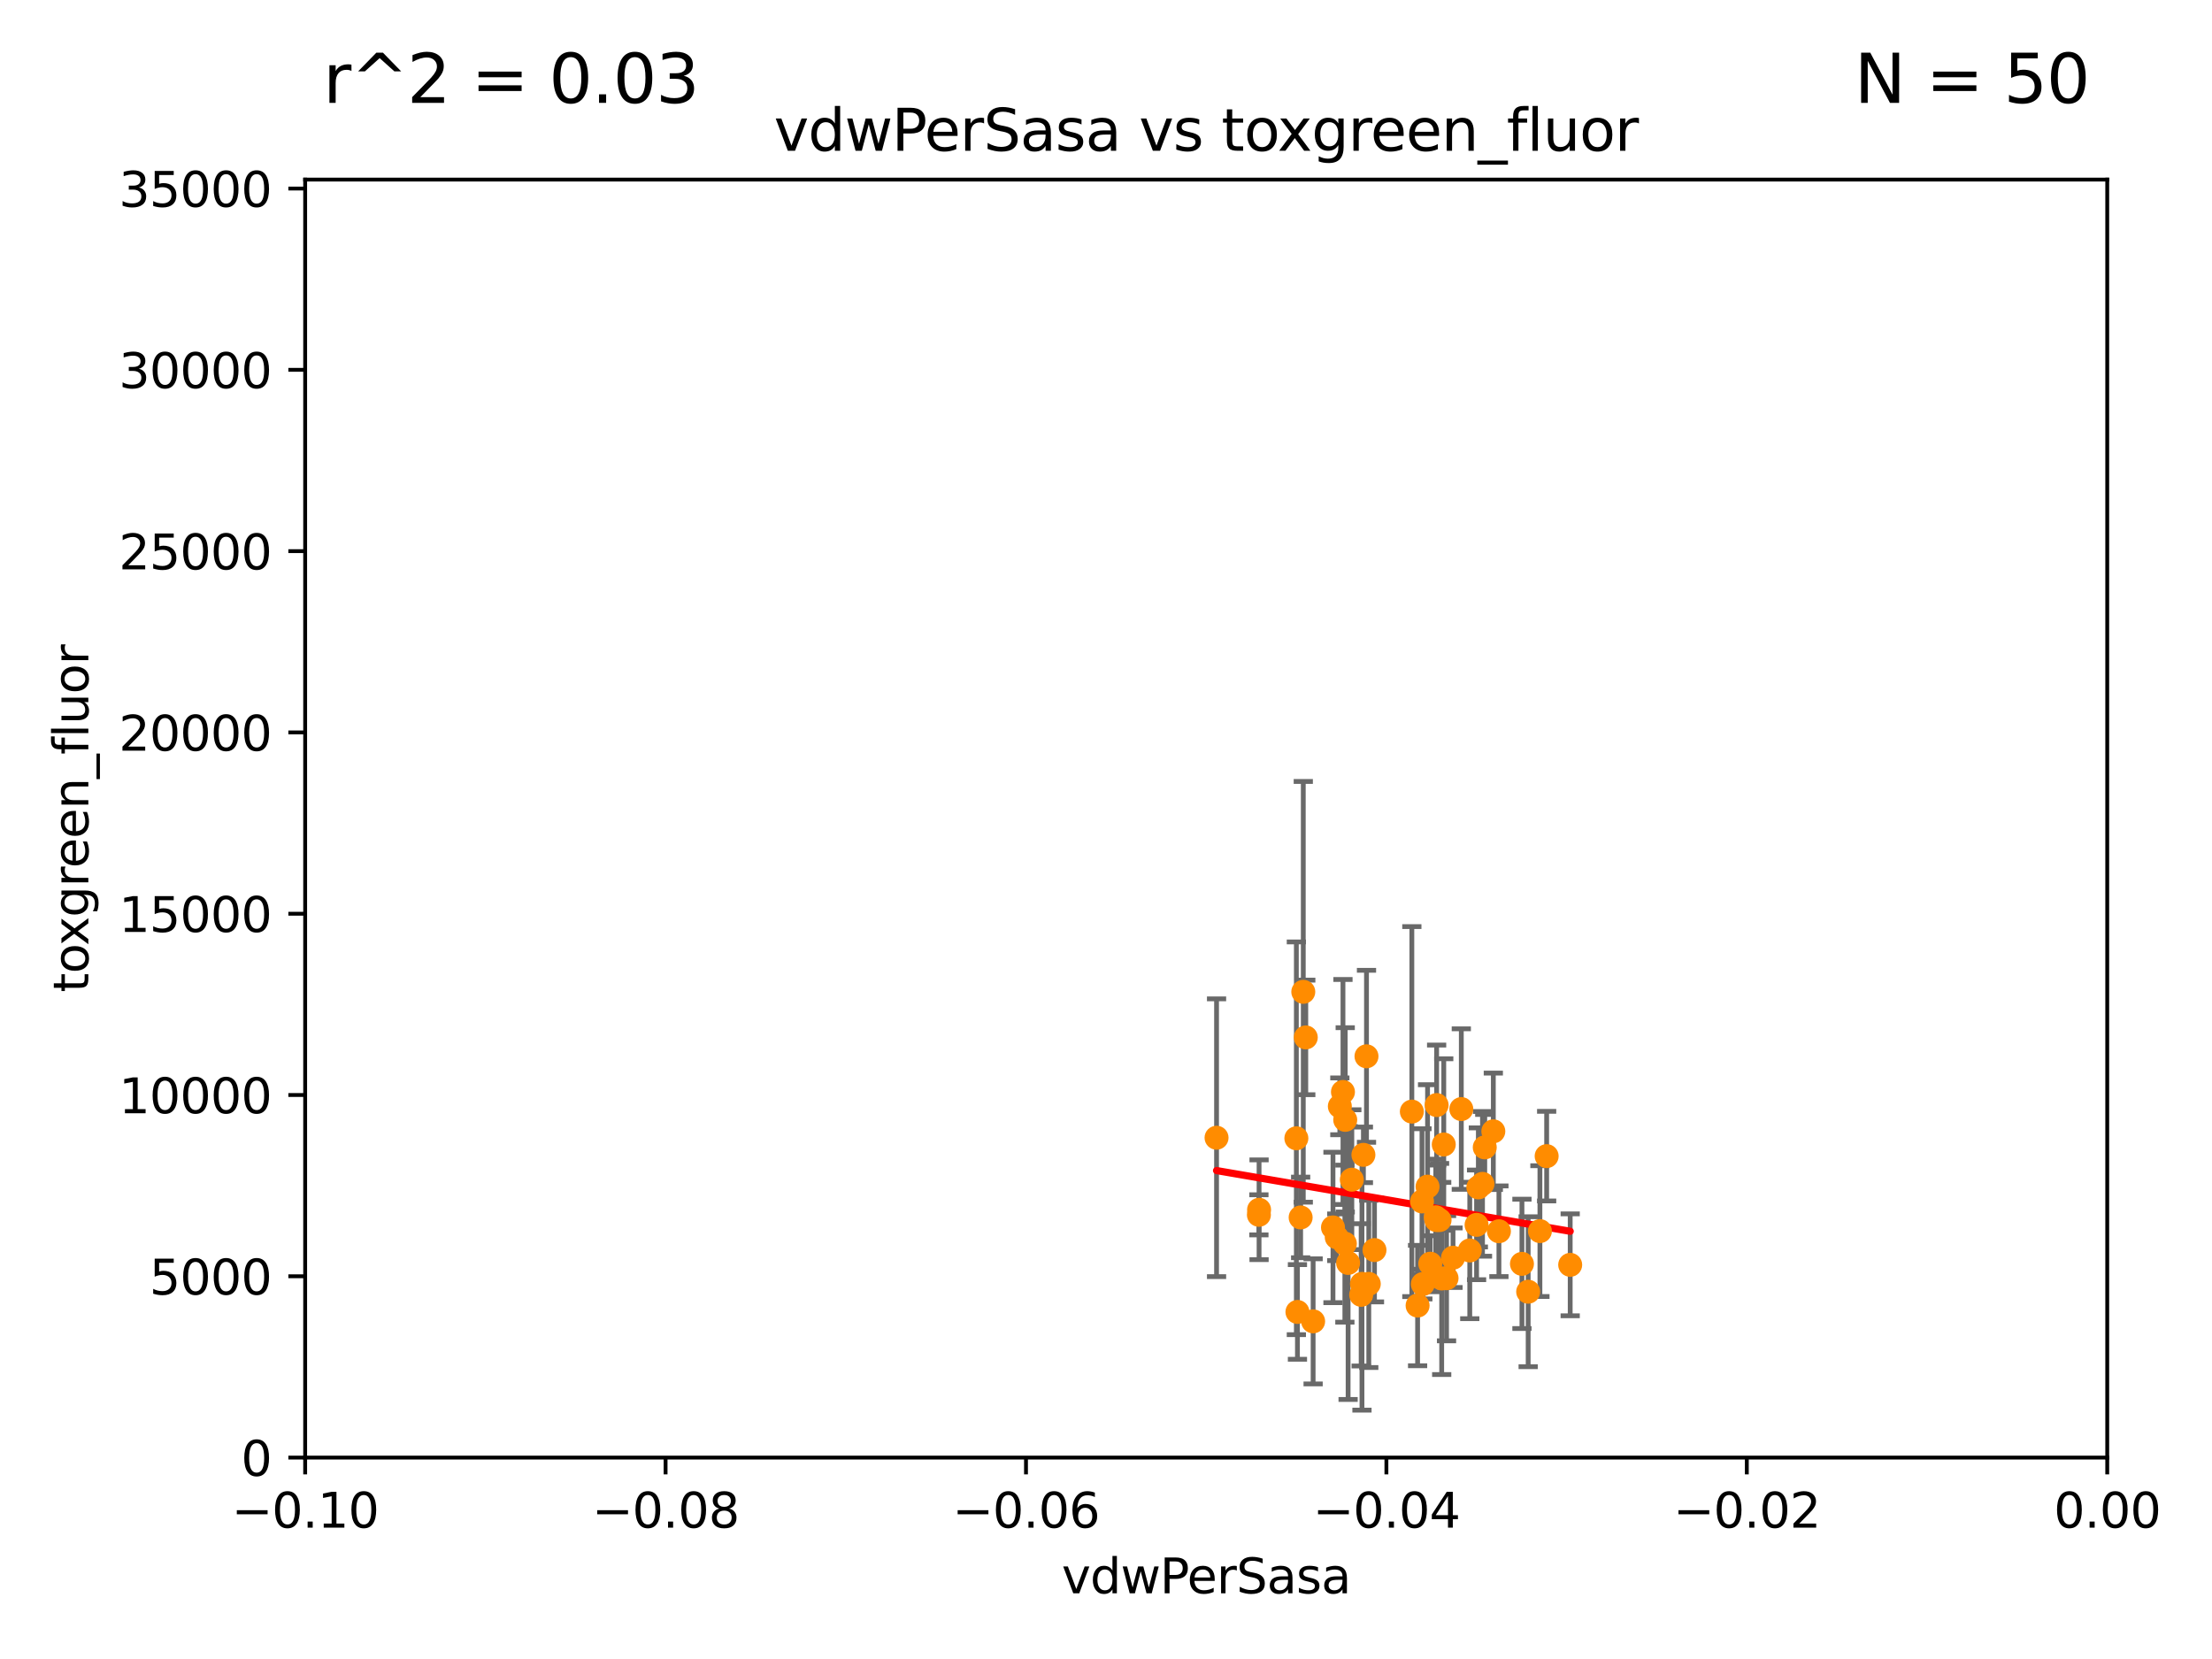 <?xml version="1.0" encoding="utf-8" standalone="no"?>
<!DOCTYPE svg PUBLIC "-//W3C//DTD SVG 1.1//EN"
  "http://www.w3.org/Graphics/SVG/1.1/DTD/svg11.dtd">
<svg xmlns:xlink="http://www.w3.org/1999/xlink" width="460.8pt" height="345.6pt" viewBox="0 0 460.8 345.6" xmlns="http://www.w3.org/2000/svg" version="1.1">
 <defs>
  <style type="text/css">*{stroke-linejoin: round; stroke-linecap: butt}</style>
 </defs>
 <g id="figure_1">
  <g id="patch_1">
   <path d="M 0 345.6 
L 460.8 345.6 
L 460.8 0 
L 0 0 
z
" style="fill: #ffffff"/>
  </g>
  <g id="axes_1">
   <g id="patch_2">
    <path d="M 63.571 303.64 
L 438.975 303.64 
L 438.975 37.411 
L 63.571 37.411 
z
" style="fill: #ffffff"/>
   </g>
   <g id="PathCollection_1">
    <defs>
     <path id="md965066e47" d="M 0 1.118 
C 0.297 1.118 0.581 1 0.791 0.791 
C 1 0.581 1.118 0.297 1.118 0 
C 1.118 -0.297 1 -0.581 0.791 -0.791 
C 0.581 -1 0.297 -1.118 0 -1.118 
C -0.297 -1.118 -0.581 -1 -0.791 -0.791 
C -1 -0.581 -1.118 -0.297 -1.118 0 
C -1.118 0.297 -1 0.581 -0.791 0.791 
C -0.581 1 -0.297 1.118 0 1.118 
z
" style="stroke: #ff8c00"/>
    </defs>
    <g clip-path="url(#p670ef1539f)">
     <use xlink:href="#md965066e47" x="317.049" y="263.286" style="fill: #ff8c00; stroke: #ff8c00"/>
     <use xlink:href="#md965066e47" x="300.761" y="238.421" style="fill: #ff8c00; stroke: #ff8c00"/>
     <use xlink:href="#md965066e47" x="273.549" y="275.261" style="fill: #ff8c00; stroke: #ff8c00"/>
     <use xlink:href="#md965066e47" x="318.346" y="269.089" style="fill: #ff8c00; stroke: #ff8c00"/>
     <use xlink:href="#md965066e47" x="262.253" y="253.07" style="fill: #ff8c00; stroke: #ff8c00"/>
     <use xlink:href="#md965066e47" x="320.794" y="256.462" style="fill: #ff8c00; stroke: #ff8c00"/>
     <use xlink:href="#md965066e47" x="284.665" y="220.046" style="fill: #ff8c00; stroke: #ff8c00"/>
     <use xlink:href="#md965066e47" x="272.018" y="216.114" style="fill: #ff8c00; stroke: #ff8c00"/>
     <use xlink:href="#md965066e47" x="312.252" y="256.494" style="fill: #ff8c00; stroke: #ff8c00"/>
     <use xlink:href="#md965066e47" x="299.099" y="253.584" style="fill: #ff8c00; stroke: #ff8c00"/>
     <use xlink:href="#md965066e47" x="299.228" y="254.163" style="fill: #ff8c00; stroke: #ff8c00"/>
     <use xlink:href="#md965066e47" x="270.281" y="273.299" style="fill: #ff8c00; stroke: #ff8c00"/>
     <use xlink:href="#md965066e47" x="311.087" y="235.674" style="fill: #ff8c00; stroke: #ff8c00"/>
     <use xlink:href="#md965066e47" x="322.196" y="240.841" style="fill: #ff8c00; stroke: #ff8c00"/>
     <use xlink:href="#md965066e47" x="271.498" y="206.615" style="fill: #ff8c00; stroke: #ff8c00"/>
     <use xlink:href="#md965066e47" x="304.418" y="231.039" style="fill: #ff8c00; stroke: #ff8c00"/>
     <use xlink:href="#md965066e47" x="280.234" y="233.283" style="fill: #ff8c00; stroke: #ff8c00"/>
     <use xlink:href="#md965066e47" x="283.557" y="269.741" style="fill: #ff8c00; stroke: #ff8c00"/>
     <use xlink:href="#md965066e47" x="302.689" y="262.005" style="fill: #ff8c00; stroke: #ff8c00"/>
     <use xlink:href="#md965066e47" x="285.142" y="267.458" style="fill: #ff8c00; stroke: #ff8c00"/>
     <use xlink:href="#md965066e47" x="277.685" y="255.699" style="fill: #ff8c00; stroke: #ff8c00"/>
     <use xlink:href="#md965066e47" x="307.968" y="247.358" style="fill: #ff8c00; stroke: #ff8c00"/>
     <use xlink:href="#md965066e47" x="308.83" y="246.623" style="fill: #ff8c00; stroke: #ff8c00"/>
     <use xlink:href="#md965066e47" x="295.312" y="271.972" style="fill: #ff8c00; stroke: #ff8c00"/>
     <use xlink:href="#md965066e47" x="278.469" y="257.746" style="fill: #ff8c00; stroke: #ff8c00"/>
     <use xlink:href="#md965066e47" x="262.287" y="252.015" style="fill: #ff8c00; stroke: #ff8c00"/>
     <use xlink:href="#md965066e47" x="306.18" y="260.493" style="fill: #ff8c00; stroke: #ff8c00"/>
     <use xlink:href="#md965066e47" x="300.331" y="266.328" style="fill: #ff8c00; stroke: #ff8c00"/>
     <use xlink:href="#md965066e47" x="270.055" y="237.127" style="fill: #ff8c00; stroke: #ff8c00"/>
     <use xlink:href="#md965066e47" x="296.402" y="267.501" style="fill: #ff8c00; stroke: #ff8c00"/>
     <use xlink:href="#md965066e47" x="307.598" y="255.162" style="fill: #ff8c00; stroke: #ff8c00"/>
     <use xlink:href="#md965066e47" x="283.723" y="267.453" style="fill: #ff8c00; stroke: #ff8c00"/>
     <use xlink:href="#md965066e47" x="253.43" y="237.01" style="fill: #ff8c00; stroke: #ff8c00"/>
     <use xlink:href="#md965066e47" x="284.023" y="240.574" style="fill: #ff8c00; stroke: #ff8c00"/>
     <use xlink:href="#md965066e47" x="286.329" y="260.409" style="fill: #ff8c00; stroke: #ff8c00"/>
     <use xlink:href="#md965066e47" x="281.61" y="245.75" style="fill: #ff8c00; stroke: #ff8c00"/>
     <use xlink:href="#md965066e47" x="309.302" y="239.016" style="fill: #ff8c00; stroke: #ff8c00"/>
     <use xlink:href="#md965066e47" x="280.836" y="263.095" style="fill: #ff8c00; stroke: #ff8c00"/>
     <use xlink:href="#md965066e47" x="270.947" y="253.616" style="fill: #ff8c00; stroke: #ff8c00"/>
     <use xlink:href="#md965066e47" x="297.947" y="263.256" style="fill: #ff8c00; stroke: #ff8c00"/>
     <use xlink:href="#md965066e47" x="301.341" y="266.279" style="fill: #ff8c00; stroke: #ff8c00"/>
     <use xlink:href="#md965066e47" x="296.227" y="250.282" style="fill: #ff8c00; stroke: #ff8c00"/>
     <use xlink:href="#md965066e47" x="327.1" y="263.488" style="fill: #ff8c00; stroke: #ff8c00"/>
     <use xlink:href="#md965066e47" x="297.387" y="247.2" style="fill: #ff8c00; stroke: #ff8c00"/>
     <use xlink:href="#md965066e47" x="299.887" y="254.158" style="fill: #ff8c00; stroke: #ff8c00"/>
     <use xlink:href="#md965066e47" x="299.276" y="230.204" style="fill: #ff8c00; stroke: #ff8c00"/>
     <use xlink:href="#md965066e47" x="280.161" y="259.073" style="fill: #ff8c00; stroke: #ff8c00"/>
     <use xlink:href="#md965066e47" x="279.113" y="230.468" style="fill: #ff8c00; stroke: #ff8c00"/>
     <use xlink:href="#md965066e47" x="294.114" y="231.566" style="fill: #ff8c00; stroke: #ff8c00"/>
     <use xlink:href="#md965066e47" x="279.764" y="227.477" style="fill: #ff8c00; stroke: #ff8c00"/>
    </g>
   </g>
   <g id="matplotlib.axis_1">
    <g id="xtick_1">
     <g id="line2d_1">
      <defs>
       <path id="m63314dedbf" d="M 0 0 
L 0 3.5 
" style="stroke: #000000; stroke-width: 0.8"/>
      </defs>
      <g>
       <use xlink:href="#m63314dedbf" x="63.571" y="303.64" style="stroke: #000000; stroke-width: 0.8"/>
      </g>
     </g>
     <g id="text_1">
      <!-- −0.10 -->
      <g transform="translate(48.249 318.238)scale(0.1 -0.1)">
       <defs>
        <path id="DejaVuSans-2212" d="M 678 2272 
L 4684 2272 
L 4684 1741 
L 678 1741 
L 678 2272 
z
" transform="scale(0.016)"/>
        <path id="DejaVuSans-30" d="M 2034 4250 
Q 1547 4250 1301 3770 
Q 1056 3291 1056 2328 
Q 1056 1369 1301 889 
Q 1547 409 2034 409 
Q 2525 409 2770 889 
Q 3016 1369 3016 2328 
Q 3016 3291 2770 3770 
Q 2525 4250 2034 4250 
z
M 2034 4750 
Q 2819 4750 3233 4129 
Q 3647 3509 3647 2328 
Q 3647 1150 3233 529 
Q 2819 -91 2034 -91 
Q 1250 -91 836 529 
Q 422 1150 422 2328 
Q 422 3509 836 4129 
Q 1250 4750 2034 4750 
z
" transform="scale(0.016)"/>
        <path id="DejaVuSans-2e" d="M 684 794 
L 1344 794 
L 1344 0 
L 684 0 
L 684 794 
z
" transform="scale(0.016)"/>
        <path id="DejaVuSans-31" d="M 794 531 
L 1825 531 
L 1825 4091 
L 703 3866 
L 703 4441 
L 1819 4666 
L 2450 4666 
L 2450 531 
L 3481 531 
L 3481 0 
L 794 0 
L 794 531 
z
" transform="scale(0.016)"/>
       </defs>
       <use xlink:href="#DejaVuSans-2212"/>
       <use xlink:href="#DejaVuSans-30" x="83.789"/>
       <use xlink:href="#DejaVuSans-2e" x="147.412"/>
       <use xlink:href="#DejaVuSans-31" x="179.199"/>
       <use xlink:href="#DejaVuSans-30" x="242.822"/>
      </g>
     </g>
    </g>
    <g id="xtick_2">
     <g id="line2d_2">
      <g>
       <use xlink:href="#m63314dedbf" x="138.652" y="303.64" style="stroke: #000000; stroke-width: 0.8"/>
      </g>
     </g>
     <g id="text_2">
      <!-- −0.08 -->
      <g transform="translate(123.329 318.238)scale(0.1 -0.1)">
       <defs>
        <path id="DejaVuSans-38" d="M 2034 2216 
Q 1584 2216 1326 1975 
Q 1069 1734 1069 1313 
Q 1069 891 1326 650 
Q 1584 409 2034 409 
Q 2484 409 2743 651 
Q 3003 894 3003 1313 
Q 3003 1734 2745 1975 
Q 2488 2216 2034 2216 
z
M 1403 2484 
Q 997 2584 770 2862 
Q 544 3141 544 3541 
Q 544 4100 942 4425 
Q 1341 4750 2034 4750 
Q 2731 4750 3128 4425 
Q 3525 4100 3525 3541 
Q 3525 3141 3298 2862 
Q 3072 2584 2669 2484 
Q 3125 2378 3379 2068 
Q 3634 1759 3634 1313 
Q 3634 634 3220 271 
Q 2806 -91 2034 -91 
Q 1263 -91 848 271 
Q 434 634 434 1313 
Q 434 1759 690 2068 
Q 947 2378 1403 2484 
z
M 1172 3481 
Q 1172 3119 1398 2916 
Q 1625 2713 2034 2713 
Q 2441 2713 2670 2916 
Q 2900 3119 2900 3481 
Q 2900 3844 2670 4047 
Q 2441 4250 2034 4250 
Q 1625 4250 1398 4047 
Q 1172 3844 1172 3481 
z
" transform="scale(0.016)"/>
       </defs>
       <use xlink:href="#DejaVuSans-2212"/>
       <use xlink:href="#DejaVuSans-30" x="83.789"/>
       <use xlink:href="#DejaVuSans-2e" x="147.412"/>
       <use xlink:href="#DejaVuSans-30" x="179.199"/>
       <use xlink:href="#DejaVuSans-38" x="242.822"/>
      </g>
     </g>
    </g>
    <g id="xtick_3">
     <g id="line2d_3">
      <g>
       <use xlink:href="#m63314dedbf" x="213.733" y="303.64" style="stroke: #000000; stroke-width: 0.8"/>
      </g>
     </g>
     <g id="text_3">
      <!-- −0.06 -->
      <g transform="translate(198.41 318.238)scale(0.1 -0.1)">
       <defs>
        <path id="DejaVuSans-36" d="M 2113 2584 
Q 1688 2584 1439 2293 
Q 1191 2003 1191 1497 
Q 1191 994 1439 701 
Q 1688 409 2113 409 
Q 2538 409 2786 701 
Q 3034 994 3034 1497 
Q 3034 2003 2786 2293 
Q 2538 2584 2113 2584 
z
M 3366 4563 
L 3366 3988 
Q 3128 4100 2886 4159 
Q 2644 4219 2406 4219 
Q 1781 4219 1451 3797 
Q 1122 3375 1075 2522 
Q 1259 2794 1537 2939 
Q 1816 3084 2150 3084 
Q 2853 3084 3261 2657 
Q 3669 2231 3669 1497 
Q 3669 778 3244 343 
Q 2819 -91 2113 -91 
Q 1303 -91 875 529 
Q 447 1150 447 2328 
Q 447 3434 972 4092 
Q 1497 4750 2381 4750 
Q 2619 4750 2861 4703 
Q 3103 4656 3366 4563 
z
" transform="scale(0.016)"/>
       </defs>
       <use xlink:href="#DejaVuSans-2212"/>
       <use xlink:href="#DejaVuSans-30" x="83.789"/>
       <use xlink:href="#DejaVuSans-2e" x="147.412"/>
       <use xlink:href="#DejaVuSans-30" x="179.199"/>
       <use xlink:href="#DejaVuSans-36" x="242.822"/>
      </g>
     </g>
    </g>
    <g id="xtick_4">
     <g id="line2d_4">
      <g>
       <use xlink:href="#m63314dedbf" x="288.813" y="303.64" style="stroke: #000000; stroke-width: 0.8"/>
      </g>
     </g>
     <g id="text_4">
      <!-- −0.04 -->
      <g transform="translate(273.491 318.238)scale(0.1 -0.1)">
       <defs>
        <path id="DejaVuSans-34" d="M 2419 4116 
L 825 1625 
L 2419 1625 
L 2419 4116 
z
M 2253 4666 
L 3047 4666 
L 3047 1625 
L 3713 1625 
L 3713 1100 
L 3047 1100 
L 3047 0 
L 2419 0 
L 2419 1100 
L 313 1100 
L 313 1709 
L 2253 4666 
z
" transform="scale(0.016)"/>
       </defs>
       <use xlink:href="#DejaVuSans-2212"/>
       <use xlink:href="#DejaVuSans-30" x="83.789"/>
       <use xlink:href="#DejaVuSans-2e" x="147.412"/>
       <use xlink:href="#DejaVuSans-30" x="179.199"/>
       <use xlink:href="#DejaVuSans-34" x="242.822"/>
      </g>
     </g>
    </g>
    <g id="xtick_5">
     <g id="line2d_5">
      <g>
       <use xlink:href="#m63314dedbf" x="363.894" y="303.64" style="stroke: #000000; stroke-width: 0.8"/>
      </g>
     </g>
     <g id="text_5">
      <!-- −0.02 -->
      <g transform="translate(348.572 318.238)scale(0.1 -0.1)">
       <defs>
        <path id="DejaVuSans-32" d="M 1228 531 
L 3431 531 
L 3431 0 
L 469 0 
L 469 531 
Q 828 903 1448 1529 
Q 2069 2156 2228 2338 
Q 2531 2678 2651 2914 
Q 2772 3150 2772 3378 
Q 2772 3750 2511 3984 
Q 2250 4219 1831 4219 
Q 1534 4219 1204 4116 
Q 875 4013 500 3803 
L 500 4441 
Q 881 4594 1212 4672 
Q 1544 4750 1819 4750 
Q 2544 4750 2975 4387 
Q 3406 4025 3406 3419 
Q 3406 3131 3298 2873 
Q 3191 2616 2906 2266 
Q 2828 2175 2409 1742 
Q 1991 1309 1228 531 
z
" transform="scale(0.016)"/>
       </defs>
       <use xlink:href="#DejaVuSans-2212"/>
       <use xlink:href="#DejaVuSans-30" x="83.789"/>
       <use xlink:href="#DejaVuSans-2e" x="147.412"/>
       <use xlink:href="#DejaVuSans-30" x="179.199"/>
       <use xlink:href="#DejaVuSans-32" x="242.822"/>
      </g>
     </g>
    </g>
    <g id="xtick_6">
     <g id="line2d_6">
      <g>
       <use xlink:href="#m63314dedbf" x="438.975" y="303.64" style="stroke: #000000; stroke-width: 0.8"/>
      </g>
     </g>
     <g id="text_6">
      <!-- 0.00 -->
      <g transform="translate(427.842 318.238)scale(0.1 -0.1)">
       <use xlink:href="#DejaVuSans-30"/>
       <use xlink:href="#DejaVuSans-2e" x="63.623"/>
       <use xlink:href="#DejaVuSans-30" x="95.41"/>
       <use xlink:href="#DejaVuSans-30" x="159.033"/>
      </g>
     </g>
    </g>
    <g id="text_7">
     <!-- vdwPerSasa -->
     <g transform="translate(221.178 331.917)scale(0.1 -0.1)">
      <defs>
       <path id="DejaVuSans-76" d="M 191 3500 
L 800 3500 
L 1894 563 
L 2988 3500 
L 3597 3500 
L 2284 0 
L 1503 0 
L 191 3500 
z
" transform="scale(0.016)"/>
       <path id="DejaVuSans-64" d="M 2906 2969 
L 2906 4863 
L 3481 4863 
L 3481 0 
L 2906 0 
L 2906 525 
Q 2725 213 2448 61 
Q 2172 -91 1784 -91 
Q 1150 -91 751 415 
Q 353 922 353 1747 
Q 353 2572 751 3078 
Q 1150 3584 1784 3584 
Q 2172 3584 2448 3432 
Q 2725 3281 2906 2969 
z
M 947 1747 
Q 947 1113 1208 752 
Q 1469 391 1925 391 
Q 2381 391 2643 752 
Q 2906 1113 2906 1747 
Q 2906 2381 2643 2742 
Q 2381 3103 1925 3103 
Q 1469 3103 1208 2742 
Q 947 2381 947 1747 
z
" transform="scale(0.016)"/>
       <path id="DejaVuSans-77" d="M 269 3500 
L 844 3500 
L 1563 769 
L 2278 3500 
L 2956 3500 
L 3675 769 
L 4391 3500 
L 4966 3500 
L 4050 0 
L 3372 0 
L 2619 2869 
L 1863 0 
L 1184 0 
L 269 3500 
z
" transform="scale(0.016)"/>
       <path id="DejaVuSans-50" d="M 1259 4147 
L 1259 2394 
L 2053 2394 
Q 2494 2394 2734 2622 
Q 2975 2850 2975 3272 
Q 2975 3691 2734 3919 
Q 2494 4147 2053 4147 
L 1259 4147 
z
M 628 4666 
L 2053 4666 
Q 2838 4666 3239 4311 
Q 3641 3956 3641 3272 
Q 3641 2581 3239 2228 
Q 2838 1875 2053 1875 
L 1259 1875 
L 1259 0 
L 628 0 
L 628 4666 
z
" transform="scale(0.016)"/>
       <path id="DejaVuSans-65" d="M 3597 1894 
L 3597 1613 
L 953 1613 
Q 991 1019 1311 708 
Q 1631 397 2203 397 
Q 2534 397 2845 478 
Q 3156 559 3463 722 
L 3463 178 
Q 3153 47 2828 -22 
Q 2503 -91 2169 -91 
Q 1331 -91 842 396 
Q 353 884 353 1716 
Q 353 2575 817 3079 
Q 1281 3584 2069 3584 
Q 2775 3584 3186 3129 
Q 3597 2675 3597 1894 
z
M 3022 2063 
Q 3016 2534 2758 2815 
Q 2500 3097 2075 3097 
Q 1594 3097 1305 2825 
Q 1016 2553 972 2059 
L 3022 2063 
z
" transform="scale(0.016)"/>
       <path id="DejaVuSans-72" d="M 2631 2963 
Q 2534 3019 2420 3045 
Q 2306 3072 2169 3072 
Q 1681 3072 1420 2755 
Q 1159 2438 1159 1844 
L 1159 0 
L 581 0 
L 581 3500 
L 1159 3500 
L 1159 2956 
Q 1341 3275 1631 3429 
Q 1922 3584 2338 3584 
Q 2397 3584 2469 3576 
Q 2541 3569 2628 3553 
L 2631 2963 
z
" transform="scale(0.016)"/>
       <path id="DejaVuSans-53" d="M 3425 4513 
L 3425 3897 
Q 3066 4069 2747 4153 
Q 2428 4238 2131 4238 
Q 1616 4238 1336 4038 
Q 1056 3838 1056 3469 
Q 1056 3159 1242 3001 
Q 1428 2844 1947 2747 
L 2328 2669 
Q 3034 2534 3370 2195 
Q 3706 1856 3706 1288 
Q 3706 609 3251 259 
Q 2797 -91 1919 -91 
Q 1588 -91 1214 -16 
Q 841 59 441 206 
L 441 856 
Q 825 641 1194 531 
Q 1563 422 1919 422 
Q 2459 422 2753 634 
Q 3047 847 3047 1241 
Q 3047 1584 2836 1778 
Q 2625 1972 2144 2069 
L 1759 2144 
Q 1053 2284 737 2584 
Q 422 2884 422 3419 
Q 422 4038 858 4394 
Q 1294 4750 2059 4750 
Q 2388 4750 2728 4690 
Q 3069 4631 3425 4513 
z
" transform="scale(0.016)"/>
       <path id="DejaVuSans-61" d="M 2194 1759 
Q 1497 1759 1228 1600 
Q 959 1441 959 1056 
Q 959 750 1161 570 
Q 1363 391 1709 391 
Q 2188 391 2477 730 
Q 2766 1069 2766 1631 
L 2766 1759 
L 2194 1759 
z
M 3341 1997 
L 3341 0 
L 2766 0 
L 2766 531 
Q 2569 213 2275 61 
Q 1981 -91 1556 -91 
Q 1019 -91 701 211 
Q 384 513 384 1019 
Q 384 1609 779 1909 
Q 1175 2209 1959 2209 
L 2766 2209 
L 2766 2266 
Q 2766 2663 2505 2880 
Q 2244 3097 1772 3097 
Q 1472 3097 1187 3025 
Q 903 2953 641 2809 
L 641 3341 
Q 956 3463 1253 3523 
Q 1550 3584 1831 3584 
Q 2591 3584 2966 3190 
Q 3341 2797 3341 1997 
z
" transform="scale(0.016)"/>
       <path id="DejaVuSans-73" d="M 2834 3397 
L 2834 2853 
Q 2591 2978 2328 3040 
Q 2066 3103 1784 3103 
Q 1356 3103 1142 2972 
Q 928 2841 928 2578 
Q 928 2378 1081 2264 
Q 1234 2150 1697 2047 
L 1894 2003 
Q 2506 1872 2764 1633 
Q 3022 1394 3022 966 
Q 3022 478 2636 193 
Q 2250 -91 1575 -91 
Q 1294 -91 989 -36 
Q 684 19 347 128 
L 347 722 
Q 666 556 975 473 
Q 1284 391 1588 391 
Q 1994 391 2212 530 
Q 2431 669 2431 922 
Q 2431 1156 2273 1281 
Q 2116 1406 1581 1522 
L 1381 1569 
Q 847 1681 609 1914 
Q 372 2147 372 2553 
Q 372 3047 722 3315 
Q 1072 3584 1716 3584 
Q 2034 3584 2315 3537 
Q 2597 3491 2834 3397 
z
" transform="scale(0.016)"/>
      </defs>
      <use xlink:href="#DejaVuSans-76"/>
      <use xlink:href="#DejaVuSans-64" x="59.18"/>
      <use xlink:href="#DejaVuSans-77" x="122.656"/>
      <use xlink:href="#DejaVuSans-50" x="204.443"/>
      <use xlink:href="#DejaVuSans-65" x="261.121"/>
      <use xlink:href="#DejaVuSans-72" x="322.645"/>
      <use xlink:href="#DejaVuSans-53" x="363.758"/>
      <use xlink:href="#DejaVuSans-61" x="427.234"/>
      <use xlink:href="#DejaVuSans-73" x="488.514"/>
      <use xlink:href="#DejaVuSans-61" x="540.613"/>
     </g>
    </g>
   </g>
   <g id="matplotlib.axis_2">
    <g id="ytick_1">
     <g id="line2d_7">
      <defs>
       <path id="mea02f469bf" d="M 0 0 
L -3.5 0 
" style="stroke: #000000; stroke-width: 0.8"/>
      </defs>
      <g>
       <use xlink:href="#mea02f469bf" x="63.571" y="303.64" style="stroke: #000000; stroke-width: 0.8"/>
      </g>
     </g>
     <g id="text_8">
      <!-- 0 -->
      <g transform="translate(50.209 307.439)scale(0.1 -0.1)">
       <use xlink:href="#DejaVuSans-30"/>
      </g>
     </g>
    </g>
    <g id="ytick_2">
     <g id="line2d_8">
      <g>
       <use xlink:href="#mea02f469bf" x="63.571" y="265.874" style="stroke: #000000; stroke-width: 0.8"/>
      </g>
     </g>
     <g id="text_9">
      <!-- 5000 -->
      <g transform="translate(31.121 269.673)scale(0.1 -0.1)">
       <defs>
        <path id="DejaVuSans-35" d="M 691 4666 
L 3169 4666 
L 3169 4134 
L 1269 4134 
L 1269 2991 
Q 1406 3038 1543 3061 
Q 1681 3084 1819 3084 
Q 2600 3084 3056 2656 
Q 3513 2228 3513 1497 
Q 3513 744 3044 326 
Q 2575 -91 1722 -91 
Q 1428 -91 1123 -41 
Q 819 9 494 109 
L 494 744 
Q 775 591 1075 516 
Q 1375 441 1709 441 
Q 2250 441 2565 725 
Q 2881 1009 2881 1497 
Q 2881 1984 2565 2268 
Q 2250 2553 1709 2553 
Q 1456 2553 1204 2497 
Q 953 2441 691 2322 
L 691 4666 
z
" transform="scale(0.016)"/>
       </defs>
       <use xlink:href="#DejaVuSans-35"/>
       <use xlink:href="#DejaVuSans-30" x="63.623"/>
       <use xlink:href="#DejaVuSans-30" x="127.246"/>
       <use xlink:href="#DejaVuSans-30" x="190.869"/>
      </g>
     </g>
    </g>
    <g id="ytick_3">
     <g id="line2d_9">
      <g>
       <use xlink:href="#mea02f469bf" x="63.571" y="228.108" style="stroke: #000000; stroke-width: 0.8"/>
      </g>
     </g>
     <g id="text_10">
      <!-- 10000 -->
      <g transform="translate(24.759 231.907)scale(0.1 -0.1)">
       <use xlink:href="#DejaVuSans-31"/>
       <use xlink:href="#DejaVuSans-30" x="63.623"/>
       <use xlink:href="#DejaVuSans-30" x="127.246"/>
       <use xlink:href="#DejaVuSans-30" x="190.869"/>
       <use xlink:href="#DejaVuSans-30" x="254.492"/>
      </g>
     </g>
    </g>
    <g id="ytick_4">
     <g id="line2d_10">
      <g>
       <use xlink:href="#mea02f469bf" x="63.571" y="190.342" style="stroke: #000000; stroke-width: 0.8"/>
      </g>
     </g>
     <g id="text_11">
      <!-- 15000 -->
      <g transform="translate(24.759 194.141)scale(0.1 -0.1)">
       <use xlink:href="#DejaVuSans-31"/>
       <use xlink:href="#DejaVuSans-35" x="63.623"/>
       <use xlink:href="#DejaVuSans-30" x="127.246"/>
       <use xlink:href="#DejaVuSans-30" x="190.869"/>
       <use xlink:href="#DejaVuSans-30" x="254.492"/>
      </g>
     </g>
    </g>
    <g id="ytick_5">
     <g id="line2d_11">
      <g>
       <use xlink:href="#mea02f469bf" x="63.571" y="152.576" style="stroke: #000000; stroke-width: 0.8"/>
      </g>
     </g>
     <g id="text_12">
      <!-- 20000 -->
      <g transform="translate(24.759 156.375)scale(0.1 -0.1)">
       <use xlink:href="#DejaVuSans-32"/>
       <use xlink:href="#DejaVuSans-30" x="63.623"/>
       <use xlink:href="#DejaVuSans-30" x="127.246"/>
       <use xlink:href="#DejaVuSans-30" x="190.869"/>
       <use xlink:href="#DejaVuSans-30" x="254.492"/>
      </g>
     </g>
    </g>
    <g id="ytick_6">
     <g id="line2d_12">
      <g>
       <use xlink:href="#mea02f469bf" x="63.571" y="114.81" style="stroke: #000000; stroke-width: 0.8"/>
      </g>
     </g>
     <g id="text_13">
      <!-- 25000 -->
      <g transform="translate(24.759 118.609)scale(0.1 -0.1)">
       <use xlink:href="#DejaVuSans-32"/>
       <use xlink:href="#DejaVuSans-35" x="63.623"/>
       <use xlink:href="#DejaVuSans-30" x="127.246"/>
       <use xlink:href="#DejaVuSans-30" x="190.869"/>
       <use xlink:href="#DejaVuSans-30" x="254.492"/>
      </g>
     </g>
    </g>
    <g id="ytick_7">
     <g id="line2d_13">
      <g>
       <use xlink:href="#mea02f469bf" x="63.571" y="77.044" style="stroke: #000000; stroke-width: 0.8"/>
      </g>
     </g>
     <g id="text_14">
      <!-- 30000 -->
      <g transform="translate(24.759 80.844)scale(0.1 -0.1)">
       <defs>
        <path id="DejaVuSans-33" d="M 2597 2516 
Q 3050 2419 3304 2112 
Q 3559 1806 3559 1356 
Q 3559 666 3084 287 
Q 2609 -91 1734 -91 
Q 1441 -91 1130 -33 
Q 819 25 488 141 
L 488 750 
Q 750 597 1062 519 
Q 1375 441 1716 441 
Q 2309 441 2620 675 
Q 2931 909 2931 1356 
Q 2931 1769 2642 2001 
Q 2353 2234 1838 2234 
L 1294 2234 
L 1294 2753 
L 1863 2753 
Q 2328 2753 2575 2939 
Q 2822 3125 2822 3475 
Q 2822 3834 2567 4026 
Q 2313 4219 1838 4219 
Q 1578 4219 1281 4162 
Q 984 4106 628 3988 
L 628 4550 
Q 988 4650 1302 4700 
Q 1616 4750 1894 4750 
Q 2613 4750 3031 4423 
Q 3450 4097 3450 3541 
Q 3450 3153 3228 2886 
Q 3006 2619 2597 2516 
z
" transform="scale(0.016)"/>
       </defs>
       <use xlink:href="#DejaVuSans-33"/>
       <use xlink:href="#DejaVuSans-30" x="63.623"/>
       <use xlink:href="#DejaVuSans-30" x="127.246"/>
       <use xlink:href="#DejaVuSans-30" x="190.869"/>
       <use xlink:href="#DejaVuSans-30" x="254.492"/>
      </g>
     </g>
    </g>
    <g id="ytick_8">
     <g id="line2d_14">
      <g>
       <use xlink:href="#mea02f469bf" x="63.571" y="39.278" style="stroke: #000000; stroke-width: 0.8"/>
      </g>
     </g>
     <g id="text_15">
      <!-- 35000 -->
      <g transform="translate(24.759 43.078)scale(0.1 -0.1)">
       <use xlink:href="#DejaVuSans-33"/>
       <use xlink:href="#DejaVuSans-35" x="63.623"/>
       <use xlink:href="#DejaVuSans-30" x="127.246"/>
       <use xlink:href="#DejaVuSans-30" x="190.869"/>
       <use xlink:href="#DejaVuSans-30" x="254.492"/>
      </g>
     </g>
    </g>
    <g id="text_16">
     <!-- toxgreen_fluor -->
     <g transform="translate(18.401 206.72)rotate(-90)scale(0.1 -0.1)">
      <defs>
       <path id="DejaVuSans-74" d="M 1172 4494 
L 1172 3500 
L 2356 3500 
L 2356 3053 
L 1172 3053 
L 1172 1153 
Q 1172 725 1289 603 
Q 1406 481 1766 481 
L 2356 481 
L 2356 0 
L 1766 0 
Q 1100 0 847 248 
Q 594 497 594 1153 
L 594 3053 
L 172 3053 
L 172 3500 
L 594 3500 
L 594 4494 
L 1172 4494 
z
" transform="scale(0.016)"/>
       <path id="DejaVuSans-6f" d="M 1959 3097 
Q 1497 3097 1228 2736 
Q 959 2375 959 1747 
Q 959 1119 1226 758 
Q 1494 397 1959 397 
Q 2419 397 2687 759 
Q 2956 1122 2956 1747 
Q 2956 2369 2687 2733 
Q 2419 3097 1959 3097 
z
M 1959 3584 
Q 2709 3584 3137 3096 
Q 3566 2609 3566 1747 
Q 3566 888 3137 398 
Q 2709 -91 1959 -91 
Q 1206 -91 779 398 
Q 353 888 353 1747 
Q 353 2609 779 3096 
Q 1206 3584 1959 3584 
z
" transform="scale(0.016)"/>
       <path id="DejaVuSans-78" d="M 3513 3500 
L 2247 1797 
L 3578 0 
L 2900 0 
L 1881 1375 
L 863 0 
L 184 0 
L 1544 1831 
L 300 3500 
L 978 3500 
L 1906 2253 
L 2834 3500 
L 3513 3500 
z
" transform="scale(0.016)"/>
       <path id="DejaVuSans-67" d="M 2906 1791 
Q 2906 2416 2648 2759 
Q 2391 3103 1925 3103 
Q 1463 3103 1205 2759 
Q 947 2416 947 1791 
Q 947 1169 1205 825 
Q 1463 481 1925 481 
Q 2391 481 2648 825 
Q 2906 1169 2906 1791 
z
M 3481 434 
Q 3481 -459 3084 -895 
Q 2688 -1331 1869 -1331 
Q 1566 -1331 1297 -1286 
Q 1028 -1241 775 -1147 
L 775 -588 
Q 1028 -725 1275 -790 
Q 1522 -856 1778 -856 
Q 2344 -856 2625 -561 
Q 2906 -266 2906 331 
L 2906 616 
Q 2728 306 2450 153 
Q 2172 0 1784 0 
Q 1141 0 747 490 
Q 353 981 353 1791 
Q 353 2603 747 3093 
Q 1141 3584 1784 3584 
Q 2172 3584 2450 3431 
Q 2728 3278 2906 2969 
L 2906 3500 
L 3481 3500 
L 3481 434 
z
" transform="scale(0.016)"/>
       <path id="DejaVuSans-6e" d="M 3513 2113 
L 3513 0 
L 2938 0 
L 2938 2094 
Q 2938 2591 2744 2837 
Q 2550 3084 2163 3084 
Q 1697 3084 1428 2787 
Q 1159 2491 1159 1978 
L 1159 0 
L 581 0 
L 581 3500 
L 1159 3500 
L 1159 2956 
Q 1366 3272 1645 3428 
Q 1925 3584 2291 3584 
Q 2894 3584 3203 3211 
Q 3513 2838 3513 2113 
z
" transform="scale(0.016)"/>
       <path id="DejaVuSans-5f" d="M 3263 -1063 
L 3263 -1509 
L -63 -1509 
L -63 -1063 
L 3263 -1063 
z
" transform="scale(0.016)"/>
       <path id="DejaVuSans-66" d="M 2375 4863 
L 2375 4384 
L 1825 4384 
Q 1516 4384 1395 4259 
Q 1275 4134 1275 3809 
L 1275 3500 
L 2222 3500 
L 2222 3053 
L 1275 3053 
L 1275 0 
L 697 0 
L 697 3053 
L 147 3053 
L 147 3500 
L 697 3500 
L 697 3744 
Q 697 4328 969 4595 
Q 1241 4863 1831 4863 
L 2375 4863 
z
" transform="scale(0.016)"/>
       <path id="DejaVuSans-6c" d="M 603 4863 
L 1178 4863 
L 1178 0 
L 603 0 
L 603 4863 
z
" transform="scale(0.016)"/>
       <path id="DejaVuSans-75" d="M 544 1381 
L 544 3500 
L 1119 3500 
L 1119 1403 
Q 1119 906 1312 657 
Q 1506 409 1894 409 
Q 2359 409 2629 706 
Q 2900 1003 2900 1516 
L 2900 3500 
L 3475 3500 
L 3475 0 
L 2900 0 
L 2900 538 
Q 2691 219 2414 64 
Q 2138 -91 1772 -91 
Q 1169 -91 856 284 
Q 544 659 544 1381 
z
M 1991 3584 
L 1991 3584 
z
" transform="scale(0.016)"/>
      </defs>
      <use xlink:href="#DejaVuSans-74"/>
      <use xlink:href="#DejaVuSans-6f" x="39.209"/>
      <use xlink:href="#DejaVuSans-78" x="97.266"/>
      <use xlink:href="#DejaVuSans-67" x="156.445"/>
      <use xlink:href="#DejaVuSans-72" x="219.922"/>
      <use xlink:href="#DejaVuSans-65" x="258.785"/>
      <use xlink:href="#DejaVuSans-65" x="320.309"/>
      <use xlink:href="#DejaVuSans-6e" x="381.832"/>
      <use xlink:href="#DejaVuSans-5f" x="445.211"/>
      <use xlink:href="#DejaVuSans-66" x="495.211"/>
      <use xlink:href="#DejaVuSans-6c" x="530.416"/>
      <use xlink:href="#DejaVuSans-75" x="558.199"/>
      <use xlink:href="#DejaVuSans-6f" x="621.578"/>
      <use xlink:href="#DejaVuSans-72" x="682.76"/>
     </g>
    </g>
   </g>
   <g id="LineCollection_1">
    <path d="M 317.049 276.757 
L 317.049 249.815 
" clip-path="url(#p670ef1539f)" style="fill: none; stroke: #696969"/>
    <path d="M 300.761 256.278 
L 300.761 220.565 
" clip-path="url(#p670ef1539f)" style="fill: none; stroke: #696969"/>
    <path d="M 273.549 288.292 
L 273.549 262.229 
" clip-path="url(#p670ef1539f)" style="fill: none; stroke: #696969"/>
    <path d="M 318.346 284.706 
L 318.346 253.472 
" clip-path="url(#p670ef1539f)" style="fill: none; stroke: #696969"/>
    <path d="M 262.253 257.248 
L 262.253 248.893 
" clip-path="url(#p670ef1539f)" style="fill: none; stroke: #696969"/>
    <path d="M 320.794 270.083 
L 320.794 242.841 
" clip-path="url(#p670ef1539f)" style="fill: none; stroke: #696969"/>
    <path d="M 284.665 237.957 
L 284.665 202.135 
" clip-path="url(#p670ef1539f)" style="fill: none; stroke: #696969"/>
    <path d="M 272.018 228.048 
L 272.018 204.179 
" clip-path="url(#p670ef1539f)" style="fill: none; stroke: #696969"/>
    <path d="M 312.252 265.936 
L 312.252 247.052 
" clip-path="url(#p670ef1539f)" style="fill: none; stroke: #696969"/>
    <path d="M 299.099 265.693 
L 299.099 241.475 
" clip-path="url(#p670ef1539f)" style="fill: none; stroke: #696969"/>
    <path d="M 299.228 261.773 
L 299.228 246.553 
" clip-path="url(#p670ef1539f)" style="fill: none; stroke: #696969"/>
    <path d="M 270.281 283.157 
L 270.281 263.441 
" clip-path="url(#p670ef1539f)" style="fill: none; stroke: #696969"/>
    <path d="M 311.087 247.808 
L 311.087 223.541 
" clip-path="url(#p670ef1539f)" style="fill: none; stroke: #696969"/>
    <path d="M 322.196 250.174 
L 322.196 231.508 
" clip-path="url(#p670ef1539f)" style="fill: none; stroke: #696969"/>
    <path d="M 271.498 250.439 
L 271.498 162.791 
" clip-path="url(#p670ef1539f)" style="fill: none; stroke: #696969"/>
    <path d="M 304.418 247.76 
L 304.418 214.319 
" clip-path="url(#p670ef1539f)" style="fill: none; stroke: #696969"/>
    <path d="M 280.234 252.481 
L 280.234 214.086 
" clip-path="url(#p670ef1539f)" style="fill: none; stroke: #696969"/>
    <path d="M 283.557 284.563 
L 283.557 254.919 
" clip-path="url(#p670ef1539f)" style="fill: none; stroke: #696969"/>
    <path d="M 302.689 268.205 
L 302.689 255.806 
" clip-path="url(#p670ef1539f)" style="fill: none; stroke: #696969"/>
    <path d="M 285.142 284.88 
L 285.142 250.036 
" clip-path="url(#p670ef1539f)" style="fill: none; stroke: #696969"/>
    <path d="M 277.685 271.368 
L 277.685 240.03 
" clip-path="url(#p670ef1539f)" style="fill: none; stroke: #696969"/>
    <path d="M 307.968 259.759 
L 307.968 234.957 
" clip-path="url(#p670ef1539f)" style="fill: none; stroke: #696969"/>
    <path d="M 308.83 261.694 
L 308.83 231.552 
" clip-path="url(#p670ef1539f)" style="fill: none; stroke: #696969"/>
    <path d="M 295.312 284.509 
L 295.312 259.434 
" clip-path="url(#p670ef1539f)" style="fill: none; stroke: #696969"/>
    <path d="M 278.469 262.608 
L 278.469 252.884 
" clip-path="url(#p670ef1539f)" style="fill: none; stroke: #696969"/>
    <path d="M 262.287 262.406 
L 262.287 241.624 
" clip-path="url(#p670ef1539f)" style="fill: none; stroke: #696969"/>
    <path d="M 306.18 274.708 
L 306.18 246.278 
" clip-path="url(#p670ef1539f)" style="fill: none; stroke: #696969"/>
    <path d="M 300.331 286.341 
L 300.331 246.315 
" clip-path="url(#p670ef1539f)" style="fill: none; stroke: #696969"/>
    <path d="M 270.055 278.037 
L 270.055 196.218 
" clip-path="url(#p670ef1539f)" style="fill: none; stroke: #696969"/>
    <path d="M 296.402 270.593 
L 296.402 264.409 
" clip-path="url(#p670ef1539f)" style="fill: none; stroke: #696969"/>
    <path d="M 307.598 266.585 
L 307.598 243.739 
" clip-path="url(#p670ef1539f)" style="fill: none; stroke: #696969"/>
    <path d="M 283.723 293.757 
L 283.723 241.15 
" clip-path="url(#p670ef1539f)" style="fill: none; stroke: #696969"/>
    <path d="M 253.43 265.94 
L 253.43 208.08 
" clip-path="url(#p670ef1539f)" style="fill: none; stroke: #696969"/>
    <path d="M 284.023 246.362 
L 284.023 234.786 
" clip-path="url(#p670ef1539f)" style="fill: none; stroke: #696969"/>
    <path d="M 286.329 271.21 
L 286.329 249.607 
" clip-path="url(#p670ef1539f)" style="fill: none; stroke: #696969"/>
    <path d="M 281.61 260.314 
L 281.61 231.186 
" clip-path="url(#p670ef1539f)" style="fill: none; stroke: #696969"/>
    <path d="M 309.302 245.871 
L 309.302 232.161 
" clip-path="url(#p670ef1539f)" style="fill: none; stroke: #696969"/>
    <path d="M 280.836 291.531 
L 280.836 234.659 
" clip-path="url(#p670ef1539f)" style="fill: none; stroke: #696969"/>
    <path d="M 270.947 262.014 
L 270.947 245.218 
" clip-path="url(#p670ef1539f)" style="fill: none; stroke: #696969"/>
    <path d="M 297.947 269.082 
L 297.947 257.431 
" clip-path="url(#p670ef1539f)" style="fill: none; stroke: #696969"/>
    <path d="M 301.341 279.32 
L 301.341 253.239 
" clip-path="url(#p670ef1539f)" style="fill: none; stroke: #696969"/>
    <path d="M 296.227 265.427 
L 296.227 235.137 
" clip-path="url(#p670ef1539f)" style="fill: none; stroke: #696969"/>
    <path d="M 327.1 274.103 
L 327.1 252.873 
" clip-path="url(#p670ef1539f)" style="fill: none; stroke: #696969"/>
    <path d="M 297.387 268.437 
L 297.387 225.964 
" clip-path="url(#p670ef1539f)" style="fill: none; stroke: #696969"/>
    <path d="M 299.887 265.949 
L 299.887 242.366 
" clip-path="url(#p670ef1539f)" style="fill: none; stroke: #696969"/>
    <path d="M 299.276 242.701 
L 299.276 217.707 
" clip-path="url(#p670ef1539f)" style="fill: none; stroke: #696969"/>
    <path d="M 280.161 275.427 
L 280.161 242.719 
" clip-path="url(#p670ef1539f)" style="fill: none; stroke: #696969"/>
    <path d="M 279.113 236.385 
L 279.113 224.551 
" clip-path="url(#p670ef1539f)" style="fill: none; stroke: #696969"/>
    <path d="M 294.114 270.103 
L 294.114 193.028 
" clip-path="url(#p670ef1539f)" style="fill: none; stroke: #696969"/>
    <path d="M 279.764 250.911 
L 279.764 204.042 
" clip-path="url(#p670ef1539f)" style="fill: none; stroke: #696969"/>
   </g>
   <g id="line2d_15">
    <defs>
     <path id="md956d49355" d="M 2 0 
L -2 -0 
" style="stroke: #696969"/>
    </defs>
    <g clip-path="url(#p670ef1539f)">
     <use xlink:href="#md956d49355" x="317.049" y="276.757" style="fill: #696969; stroke: #696969"/>
     <use xlink:href="#md956d49355" x="300.761" y="256.278" style="fill: #696969; stroke: #696969"/>
     <use xlink:href="#md956d49355" x="273.549" y="288.292" style="fill: #696969; stroke: #696969"/>
     <use xlink:href="#md956d49355" x="318.346" y="284.706" style="fill: #696969; stroke: #696969"/>
     <use xlink:href="#md956d49355" x="262.253" y="257.248" style="fill: #696969; stroke: #696969"/>
     <use xlink:href="#md956d49355" x="320.794" y="270.083" style="fill: #696969; stroke: #696969"/>
     <use xlink:href="#md956d49355" x="284.665" y="237.957" style="fill: #696969; stroke: #696969"/>
     <use xlink:href="#md956d49355" x="272.018" y="228.048" style="fill: #696969; stroke: #696969"/>
     <use xlink:href="#md956d49355" x="312.252" y="265.936" style="fill: #696969; stroke: #696969"/>
     <use xlink:href="#md956d49355" x="299.099" y="265.693" style="fill: #696969; stroke: #696969"/>
     <use xlink:href="#md956d49355" x="299.228" y="261.773" style="fill: #696969; stroke: #696969"/>
     <use xlink:href="#md956d49355" x="270.281" y="283.157" style="fill: #696969; stroke: #696969"/>
     <use xlink:href="#md956d49355" x="311.087" y="247.808" style="fill: #696969; stroke: #696969"/>
     <use xlink:href="#md956d49355" x="322.196" y="250.174" style="fill: #696969; stroke: #696969"/>
     <use xlink:href="#md956d49355" x="271.498" y="250.439" style="fill: #696969; stroke: #696969"/>
     <use xlink:href="#md956d49355" x="304.418" y="247.76" style="fill: #696969; stroke: #696969"/>
     <use xlink:href="#md956d49355" x="280.234" y="252.481" style="fill: #696969; stroke: #696969"/>
     <use xlink:href="#md956d49355" x="283.557" y="284.563" style="fill: #696969; stroke: #696969"/>
     <use xlink:href="#md956d49355" x="302.689" y="268.205" style="fill: #696969; stroke: #696969"/>
     <use xlink:href="#md956d49355" x="285.142" y="284.88" style="fill: #696969; stroke: #696969"/>
     <use xlink:href="#md956d49355" x="277.685" y="271.368" style="fill: #696969; stroke: #696969"/>
     <use xlink:href="#md956d49355" x="307.968" y="259.759" style="fill: #696969; stroke: #696969"/>
     <use xlink:href="#md956d49355" x="308.83" y="261.694" style="fill: #696969; stroke: #696969"/>
     <use xlink:href="#md956d49355" x="295.312" y="284.509" style="fill: #696969; stroke: #696969"/>
     <use xlink:href="#md956d49355" x="278.469" y="262.608" style="fill: #696969; stroke: #696969"/>
     <use xlink:href="#md956d49355" x="262.287" y="262.406" style="fill: #696969; stroke: #696969"/>
     <use xlink:href="#md956d49355" x="306.18" y="274.708" style="fill: #696969; stroke: #696969"/>
     <use xlink:href="#md956d49355" x="300.331" y="286.341" style="fill: #696969; stroke: #696969"/>
     <use xlink:href="#md956d49355" x="270.055" y="278.037" style="fill: #696969; stroke: #696969"/>
     <use xlink:href="#md956d49355" x="296.402" y="270.593" style="fill: #696969; stroke: #696969"/>
     <use xlink:href="#md956d49355" x="307.598" y="266.585" style="fill: #696969; stroke: #696969"/>
     <use xlink:href="#md956d49355" x="283.723" y="293.757" style="fill: #696969; stroke: #696969"/>
     <use xlink:href="#md956d49355" x="253.43" y="265.94" style="fill: #696969; stroke: #696969"/>
     <use xlink:href="#md956d49355" x="284.023" y="246.362" style="fill: #696969; stroke: #696969"/>
     <use xlink:href="#md956d49355" x="286.329" y="271.21" style="fill: #696969; stroke: #696969"/>
     <use xlink:href="#md956d49355" x="281.61" y="260.314" style="fill: #696969; stroke: #696969"/>
     <use xlink:href="#md956d49355" x="309.302" y="245.871" style="fill: #696969; stroke: #696969"/>
     <use xlink:href="#md956d49355" x="280.836" y="291.531" style="fill: #696969; stroke: #696969"/>
     <use xlink:href="#md956d49355" x="270.947" y="262.014" style="fill: #696969; stroke: #696969"/>
     <use xlink:href="#md956d49355" x="297.947" y="269.082" style="fill: #696969; stroke: #696969"/>
     <use xlink:href="#md956d49355" x="301.341" y="279.32" style="fill: #696969; stroke: #696969"/>
     <use xlink:href="#md956d49355" x="296.227" y="265.427" style="fill: #696969; stroke: #696969"/>
     <use xlink:href="#md956d49355" x="327.1" y="274.103" style="fill: #696969; stroke: #696969"/>
     <use xlink:href="#md956d49355" x="297.387" y="268.437" style="fill: #696969; stroke: #696969"/>
     <use xlink:href="#md956d49355" x="299.887" y="265.949" style="fill: #696969; stroke: #696969"/>
     <use xlink:href="#md956d49355" x="299.276" y="242.701" style="fill: #696969; stroke: #696969"/>
     <use xlink:href="#md956d49355" x="280.161" y="275.427" style="fill: #696969; stroke: #696969"/>
     <use xlink:href="#md956d49355" x="279.113" y="236.385" style="fill: #696969; stroke: #696969"/>
     <use xlink:href="#md956d49355" x="294.114" y="270.103" style="fill: #696969; stroke: #696969"/>
     <use xlink:href="#md956d49355" x="279.764" y="250.911" style="fill: #696969; stroke: #696969"/>
    </g>
   </g>
   <g id="line2d_16">
    <g clip-path="url(#p670ef1539f)">
     <use xlink:href="#md956d49355" x="317.049" y="249.815" style="fill: #696969; stroke: #696969"/>
     <use xlink:href="#md956d49355" x="300.761" y="220.565" style="fill: #696969; stroke: #696969"/>
     <use xlink:href="#md956d49355" x="273.549" y="262.229" style="fill: #696969; stroke: #696969"/>
     <use xlink:href="#md956d49355" x="318.346" y="253.472" style="fill: #696969; stroke: #696969"/>
     <use xlink:href="#md956d49355" x="262.253" y="248.893" style="fill: #696969; stroke: #696969"/>
     <use xlink:href="#md956d49355" x="320.794" y="242.841" style="fill: #696969; stroke: #696969"/>
     <use xlink:href="#md956d49355" x="284.665" y="202.135" style="fill: #696969; stroke: #696969"/>
     <use xlink:href="#md956d49355" x="272.018" y="204.179" style="fill: #696969; stroke: #696969"/>
     <use xlink:href="#md956d49355" x="312.252" y="247.052" style="fill: #696969; stroke: #696969"/>
     <use xlink:href="#md956d49355" x="299.099" y="241.475" style="fill: #696969; stroke: #696969"/>
     <use xlink:href="#md956d49355" x="299.228" y="246.553" style="fill: #696969; stroke: #696969"/>
     <use xlink:href="#md956d49355" x="270.281" y="263.441" style="fill: #696969; stroke: #696969"/>
     <use xlink:href="#md956d49355" x="311.087" y="223.541" style="fill: #696969; stroke: #696969"/>
     <use xlink:href="#md956d49355" x="322.196" y="231.508" style="fill: #696969; stroke: #696969"/>
     <use xlink:href="#md956d49355" x="271.498" y="162.791" style="fill: #696969; stroke: #696969"/>
     <use xlink:href="#md956d49355" x="304.418" y="214.319" style="fill: #696969; stroke: #696969"/>
     <use xlink:href="#md956d49355" x="280.234" y="214.086" style="fill: #696969; stroke: #696969"/>
     <use xlink:href="#md956d49355" x="283.557" y="254.919" style="fill: #696969; stroke: #696969"/>
     <use xlink:href="#md956d49355" x="302.689" y="255.806" style="fill: #696969; stroke: #696969"/>
     <use xlink:href="#md956d49355" x="285.142" y="250.036" style="fill: #696969; stroke: #696969"/>
     <use xlink:href="#md956d49355" x="277.685" y="240.03" style="fill: #696969; stroke: #696969"/>
     <use xlink:href="#md956d49355" x="307.968" y="234.957" style="fill: #696969; stroke: #696969"/>
     <use xlink:href="#md956d49355" x="308.83" y="231.552" style="fill: #696969; stroke: #696969"/>
     <use xlink:href="#md956d49355" x="295.312" y="259.434" style="fill: #696969; stroke: #696969"/>
     <use xlink:href="#md956d49355" x="278.469" y="252.884" style="fill: #696969; stroke: #696969"/>
     <use xlink:href="#md956d49355" x="262.287" y="241.624" style="fill: #696969; stroke: #696969"/>
     <use xlink:href="#md956d49355" x="306.18" y="246.278" style="fill: #696969; stroke: #696969"/>
     <use xlink:href="#md956d49355" x="300.331" y="246.315" style="fill: #696969; stroke: #696969"/>
     <use xlink:href="#md956d49355" x="270.055" y="196.218" style="fill: #696969; stroke: #696969"/>
     <use xlink:href="#md956d49355" x="296.402" y="264.409" style="fill: #696969; stroke: #696969"/>
     <use xlink:href="#md956d49355" x="307.598" y="243.739" style="fill: #696969; stroke: #696969"/>
     <use xlink:href="#md956d49355" x="283.723" y="241.15" style="fill: #696969; stroke: #696969"/>
     <use xlink:href="#md956d49355" x="253.43" y="208.08" style="fill: #696969; stroke: #696969"/>
     <use xlink:href="#md956d49355" x="284.023" y="234.786" style="fill: #696969; stroke: #696969"/>
     <use xlink:href="#md956d49355" x="286.329" y="249.607" style="fill: #696969; stroke: #696969"/>
     <use xlink:href="#md956d49355" x="281.61" y="231.186" style="fill: #696969; stroke: #696969"/>
     <use xlink:href="#md956d49355" x="309.302" y="232.161" style="fill: #696969; stroke: #696969"/>
     <use xlink:href="#md956d49355" x="280.836" y="234.659" style="fill: #696969; stroke: #696969"/>
     <use xlink:href="#md956d49355" x="270.947" y="245.218" style="fill: #696969; stroke: #696969"/>
     <use xlink:href="#md956d49355" x="297.947" y="257.431" style="fill: #696969; stroke: #696969"/>
     <use xlink:href="#md956d49355" x="301.341" y="253.239" style="fill: #696969; stroke: #696969"/>
     <use xlink:href="#md956d49355" x="296.227" y="235.137" style="fill: #696969; stroke: #696969"/>
     <use xlink:href="#md956d49355" x="327.1" y="252.873" style="fill: #696969; stroke: #696969"/>
     <use xlink:href="#md956d49355" x="297.387" y="225.964" style="fill: #696969; stroke: #696969"/>
     <use xlink:href="#md956d49355" x="299.887" y="242.366" style="fill: #696969; stroke: #696969"/>
     <use xlink:href="#md956d49355" x="299.276" y="217.707" style="fill: #696969; stroke: #696969"/>
     <use xlink:href="#md956d49355" x="280.161" y="242.719" style="fill: #696969; stroke: #696969"/>
     <use xlink:href="#md956d49355" x="279.113" y="224.551" style="fill: #696969; stroke: #696969"/>
     <use xlink:href="#md956d49355" x="294.114" y="193.028" style="fill: #696969; stroke: #696969"/>
     <use xlink:href="#md956d49355" x="279.764" y="204.042" style="fill: #696969; stroke: #696969"/>
    </g>
   </g>
   <g id="line2d_17">
    <path d="M 317.049 254.771 
L 300.761 251.975 
L 273.549 247.303 
L 318.346 254.994 
L 262.253 245.364 
L 320.794 255.414 
L 284.665 249.211 
L 272.018 247.04 
L 312.252 253.947 
L 299.099 251.689 
L 299.228 251.711 
L 270.281 246.742 
L 311.087 253.748 
L 322.196 255.655 
L 271.498 246.951 
L 304.418 252.603 
L 280.234 248.451 
L 283.557 249.021 
L 302.689 252.306 
L 285.142 249.293 
L 277.685 248.013 
L 307.968 253.212 
L 308.83 253.36 
L 295.312 251.039 
L 278.469 248.148 
L 262.287 245.369 
L 306.18 252.905 
L 300.331 251.901 
L 270.055 246.703 
L 296.402 251.226 
L 307.598 253.149 
L 283.723 249.05 
L 253.43 243.849 
L 284.023 249.101 
L 286.329 249.497 
L 281.61 248.687 
L 309.302 253.441 
L 280.836 248.554 
L 270.947 246.856 
L 297.947 251.492 
L 301.341 252.074 
L 296.227 251.196 
L 327.1 256.497 
L 297.387 251.395 
L 299.887 251.825 
L 299.276 251.72 
L 280.161 248.438 
L 279.113 248.258 
L 294.114 250.833 
L 279.764 248.37 
" clip-path="url(#p670ef1539f)" style="fill: none; stroke: #ff0000; stroke-width: 1.5; stroke-linecap: square"/>
   </g>
   <g id="line2d_18">
    <defs>
     <path id="m8153fd87a5" d="M 0 2 
C 0.53 2 1.039 1.789 1.414 1.414 
C 1.789 1.039 2 0.53 2 0 
C 2 -0.53 1.789 -1.039 1.414 -1.414 
C 1.039 -1.789 0.53 -2 0 -2 
C -0.53 -2 -1.039 -1.789 -1.414 -1.414 
C -1.789 -1.039 -2 -0.53 -2 0 
C -2 0.53 -1.789 1.039 -1.414 1.414 
C -1.039 1.789 -0.53 2 0 2 
z
" style="stroke: #ff8c00"/>
    </defs>
    <g clip-path="url(#p670ef1539f)">
     <use xlink:href="#m8153fd87a5" x="317.049" y="263.286" style="fill: #ff8c00; stroke: #ff8c00"/>
     <use xlink:href="#m8153fd87a5" x="300.761" y="238.421" style="fill: #ff8c00; stroke: #ff8c00"/>
     <use xlink:href="#m8153fd87a5" x="273.549" y="275.261" style="fill: #ff8c00; stroke: #ff8c00"/>
     <use xlink:href="#m8153fd87a5" x="318.346" y="269.089" style="fill: #ff8c00; stroke: #ff8c00"/>
     <use xlink:href="#m8153fd87a5" x="262.253" y="253.07" style="fill: #ff8c00; stroke: #ff8c00"/>
     <use xlink:href="#m8153fd87a5" x="320.794" y="256.462" style="fill: #ff8c00; stroke: #ff8c00"/>
     <use xlink:href="#m8153fd87a5" x="284.665" y="220.046" style="fill: #ff8c00; stroke: #ff8c00"/>
     <use xlink:href="#m8153fd87a5" x="272.018" y="216.114" style="fill: #ff8c00; stroke: #ff8c00"/>
     <use xlink:href="#m8153fd87a5" x="312.252" y="256.494" style="fill: #ff8c00; stroke: #ff8c00"/>
     <use xlink:href="#m8153fd87a5" x="299.099" y="253.584" style="fill: #ff8c00; stroke: #ff8c00"/>
     <use xlink:href="#m8153fd87a5" x="299.228" y="254.163" style="fill: #ff8c00; stroke: #ff8c00"/>
     <use xlink:href="#m8153fd87a5" x="270.281" y="273.299" style="fill: #ff8c00; stroke: #ff8c00"/>
     <use xlink:href="#m8153fd87a5" x="311.087" y="235.674" style="fill: #ff8c00; stroke: #ff8c00"/>
     <use xlink:href="#m8153fd87a5" x="322.196" y="240.841" style="fill: #ff8c00; stroke: #ff8c00"/>
     <use xlink:href="#m8153fd87a5" x="271.498" y="206.615" style="fill: #ff8c00; stroke: #ff8c00"/>
     <use xlink:href="#m8153fd87a5" x="304.418" y="231.039" style="fill: #ff8c00; stroke: #ff8c00"/>
     <use xlink:href="#m8153fd87a5" x="280.234" y="233.283" style="fill: #ff8c00; stroke: #ff8c00"/>
     <use xlink:href="#m8153fd87a5" x="283.557" y="269.741" style="fill: #ff8c00; stroke: #ff8c00"/>
     <use xlink:href="#m8153fd87a5" x="302.689" y="262.005" style="fill: #ff8c00; stroke: #ff8c00"/>
     <use xlink:href="#m8153fd87a5" x="285.142" y="267.458" style="fill: #ff8c00; stroke: #ff8c00"/>
     <use xlink:href="#m8153fd87a5" x="277.685" y="255.699" style="fill: #ff8c00; stroke: #ff8c00"/>
     <use xlink:href="#m8153fd87a5" x="307.968" y="247.358" style="fill: #ff8c00; stroke: #ff8c00"/>
     <use xlink:href="#m8153fd87a5" x="308.83" y="246.623" style="fill: #ff8c00; stroke: #ff8c00"/>
     <use xlink:href="#m8153fd87a5" x="295.312" y="271.972" style="fill: #ff8c00; stroke: #ff8c00"/>
     <use xlink:href="#m8153fd87a5" x="278.469" y="257.746" style="fill: #ff8c00; stroke: #ff8c00"/>
     <use xlink:href="#m8153fd87a5" x="262.287" y="252.015" style="fill: #ff8c00; stroke: #ff8c00"/>
     <use xlink:href="#m8153fd87a5" x="306.18" y="260.493" style="fill: #ff8c00; stroke: #ff8c00"/>
     <use xlink:href="#m8153fd87a5" x="300.331" y="266.328" style="fill: #ff8c00; stroke: #ff8c00"/>
     <use xlink:href="#m8153fd87a5" x="270.055" y="237.127" style="fill: #ff8c00; stroke: #ff8c00"/>
     <use xlink:href="#m8153fd87a5" x="296.402" y="267.501" style="fill: #ff8c00; stroke: #ff8c00"/>
     <use xlink:href="#m8153fd87a5" x="307.598" y="255.162" style="fill: #ff8c00; stroke: #ff8c00"/>
     <use xlink:href="#m8153fd87a5" x="283.723" y="267.453" style="fill: #ff8c00; stroke: #ff8c00"/>
     <use xlink:href="#m8153fd87a5" x="253.43" y="237.01" style="fill: #ff8c00; stroke: #ff8c00"/>
     <use xlink:href="#m8153fd87a5" x="284.023" y="240.574" style="fill: #ff8c00; stroke: #ff8c00"/>
     <use xlink:href="#m8153fd87a5" x="286.329" y="260.409" style="fill: #ff8c00; stroke: #ff8c00"/>
     <use xlink:href="#m8153fd87a5" x="281.61" y="245.75" style="fill: #ff8c00; stroke: #ff8c00"/>
     <use xlink:href="#m8153fd87a5" x="309.302" y="239.016" style="fill: #ff8c00; stroke: #ff8c00"/>
     <use xlink:href="#m8153fd87a5" x="280.836" y="263.095" style="fill: #ff8c00; stroke: #ff8c00"/>
     <use xlink:href="#m8153fd87a5" x="270.947" y="253.616" style="fill: #ff8c00; stroke: #ff8c00"/>
     <use xlink:href="#m8153fd87a5" x="297.947" y="263.256" style="fill: #ff8c00; stroke: #ff8c00"/>
     <use xlink:href="#m8153fd87a5" x="301.341" y="266.279" style="fill: #ff8c00; stroke: #ff8c00"/>
     <use xlink:href="#m8153fd87a5" x="296.227" y="250.282" style="fill: #ff8c00; stroke: #ff8c00"/>
     <use xlink:href="#m8153fd87a5" x="327.1" y="263.488" style="fill: #ff8c00; stroke: #ff8c00"/>
     <use xlink:href="#m8153fd87a5" x="297.387" y="247.2" style="fill: #ff8c00; stroke: #ff8c00"/>
     <use xlink:href="#m8153fd87a5" x="299.887" y="254.158" style="fill: #ff8c00; stroke: #ff8c00"/>
     <use xlink:href="#m8153fd87a5" x="299.276" y="230.204" style="fill: #ff8c00; stroke: #ff8c00"/>
     <use xlink:href="#m8153fd87a5" x="280.161" y="259.073" style="fill: #ff8c00; stroke: #ff8c00"/>
     <use xlink:href="#m8153fd87a5" x="279.113" y="230.468" style="fill: #ff8c00; stroke: #ff8c00"/>
     <use xlink:href="#m8153fd87a5" x="294.114" y="231.566" style="fill: #ff8c00; stroke: #ff8c00"/>
     <use xlink:href="#m8153fd87a5" x="279.764" y="227.477" style="fill: #ff8c00; stroke: #ff8c00"/>
    </g>
   </g>
   <g id="patch_3">
    <path d="M 63.571 303.64 
L 63.571 37.411 
" style="fill: none; stroke: #000000; stroke-width: 0.8; stroke-linejoin: miter; stroke-linecap: square"/>
   </g>
   <g id="patch_4">
    <path d="M 438.975 303.64 
L 438.975 37.411 
" style="fill: none; stroke: #000000; stroke-width: 0.8; stroke-linejoin: miter; stroke-linecap: square"/>
   </g>
   <g id="patch_5">
    <path d="M 63.571 303.64 
L 438.975 303.64 
" style="fill: none; stroke: #000000; stroke-width: 0.8; stroke-linejoin: miter; stroke-linecap: square"/>
   </g>
   <g id="patch_6">
    <path d="M 63.571 37.411 
L 438.975 37.411 
" style="fill: none; stroke: #000000; stroke-width: 0.8; stroke-linejoin: miter; stroke-linecap: square"/>
   </g>
   <g id="text_17">
    <!-- N = 50 -->
    <g transform="translate(386.302 21.426)scale(0.14 -0.14)">
     <defs>
      <path id="DejaVuSans-4e" d="M 628 4666 
L 1478 4666 
L 3547 763 
L 3547 4666 
L 4159 4666 
L 4159 0 
L 3309 0 
L 1241 3903 
L 1241 0 
L 628 0 
L 628 4666 
z
" transform="scale(0.016)"/>
      <path id="DejaVuSans-20" transform="scale(0.016)"/>
      <path id="DejaVuSans-3d" d="M 678 2906 
L 4684 2906 
L 4684 2381 
L 678 2381 
L 678 2906 
z
M 678 1631 
L 4684 1631 
L 4684 1100 
L 678 1100 
L 678 1631 
z
" transform="scale(0.016)"/>
     </defs>
     <use xlink:href="#DejaVuSans-4e"/>
     <use xlink:href="#DejaVuSans-20" x="74.805"/>
     <use xlink:href="#DejaVuSans-3d" x="106.592"/>
     <use xlink:href="#DejaVuSans-20" x="190.381"/>
     <use xlink:href="#DejaVuSans-35" x="222.168"/>
     <use xlink:href="#DejaVuSans-30" x="285.791"/>
    </g>
   </g>
   <g id="text_18">
    <!-- r^2 = 0.03 -->
    <g transform="translate(67.325 21.426)scale(0.14 -0.14)">
     <defs>
      <path id="DejaVuSans-5e" d="M 2988 4666 
L 4684 2925 
L 4056 2925 
L 2681 4159 
L 1306 2925 
L 678 2925 
L 2375 4666 
L 2988 4666 
z
" transform="scale(0.016)"/>
     </defs>
     <use xlink:href="#DejaVuSans-72"/>
     <use xlink:href="#DejaVuSans-5e" x="41.113"/>
     <use xlink:href="#DejaVuSans-32" x="124.902"/>
     <use xlink:href="#DejaVuSans-20" x="188.525"/>
     <use xlink:href="#DejaVuSans-3d" x="220.312"/>
     <use xlink:href="#DejaVuSans-20" x="304.102"/>
     <use xlink:href="#DejaVuSans-30" x="335.889"/>
     <use xlink:href="#DejaVuSans-2e" x="399.512"/>
     <use xlink:href="#DejaVuSans-30" x="431.299"/>
     <use xlink:href="#DejaVuSans-33" x="494.922"/>
    </g>
   </g>
   <g id="text_19">
    <!-- vdwPerSasa vs toxgreen_fluor -->
    <g transform="translate(161.235 31.411)scale(0.12 -0.12)">
     <use xlink:href="#DejaVuSans-76"/>
     <use xlink:href="#DejaVuSans-64" x="59.18"/>
     <use xlink:href="#DejaVuSans-77" x="122.656"/>
     <use xlink:href="#DejaVuSans-50" x="204.443"/>
     <use xlink:href="#DejaVuSans-65" x="261.121"/>
     <use xlink:href="#DejaVuSans-72" x="322.645"/>
     <use xlink:href="#DejaVuSans-53" x="363.758"/>
     <use xlink:href="#DejaVuSans-61" x="427.234"/>
     <use xlink:href="#DejaVuSans-73" x="488.514"/>
     <use xlink:href="#DejaVuSans-61" x="540.613"/>
     <use xlink:href="#DejaVuSans-20" x="601.893"/>
     <use xlink:href="#DejaVuSans-76" x="633.68"/>
     <use xlink:href="#DejaVuSans-73" x="692.859"/>
     <use xlink:href="#DejaVuSans-20" x="744.959"/>
     <use xlink:href="#DejaVuSans-74" x="776.746"/>
     <use xlink:href="#DejaVuSans-6f" x="815.955"/>
     <use xlink:href="#DejaVuSans-78" x="874.012"/>
     <use xlink:href="#DejaVuSans-67" x="933.191"/>
     <use xlink:href="#DejaVuSans-72" x="996.668"/>
     <use xlink:href="#DejaVuSans-65" x="1035.531"/>
     <use xlink:href="#DejaVuSans-65" x="1097.055"/>
     <use xlink:href="#DejaVuSans-6e" x="1158.578"/>
     <use xlink:href="#DejaVuSans-5f" x="1221.957"/>
     <use xlink:href="#DejaVuSans-66" x="1271.957"/>
     <use xlink:href="#DejaVuSans-6c" x="1307.162"/>
     <use xlink:href="#DejaVuSans-75" x="1334.945"/>
     <use xlink:href="#DejaVuSans-6f" x="1398.324"/>
     <use xlink:href="#DejaVuSans-72" x="1459.506"/>
    </g>
   </g>
  </g>
 </g>
 <defs>
  <clipPath id="p670ef1539f">
   <rect x="63.571" y="37.411" width="375.404" height="266.229"/>
  </clipPath>
 </defs>
</svg>
